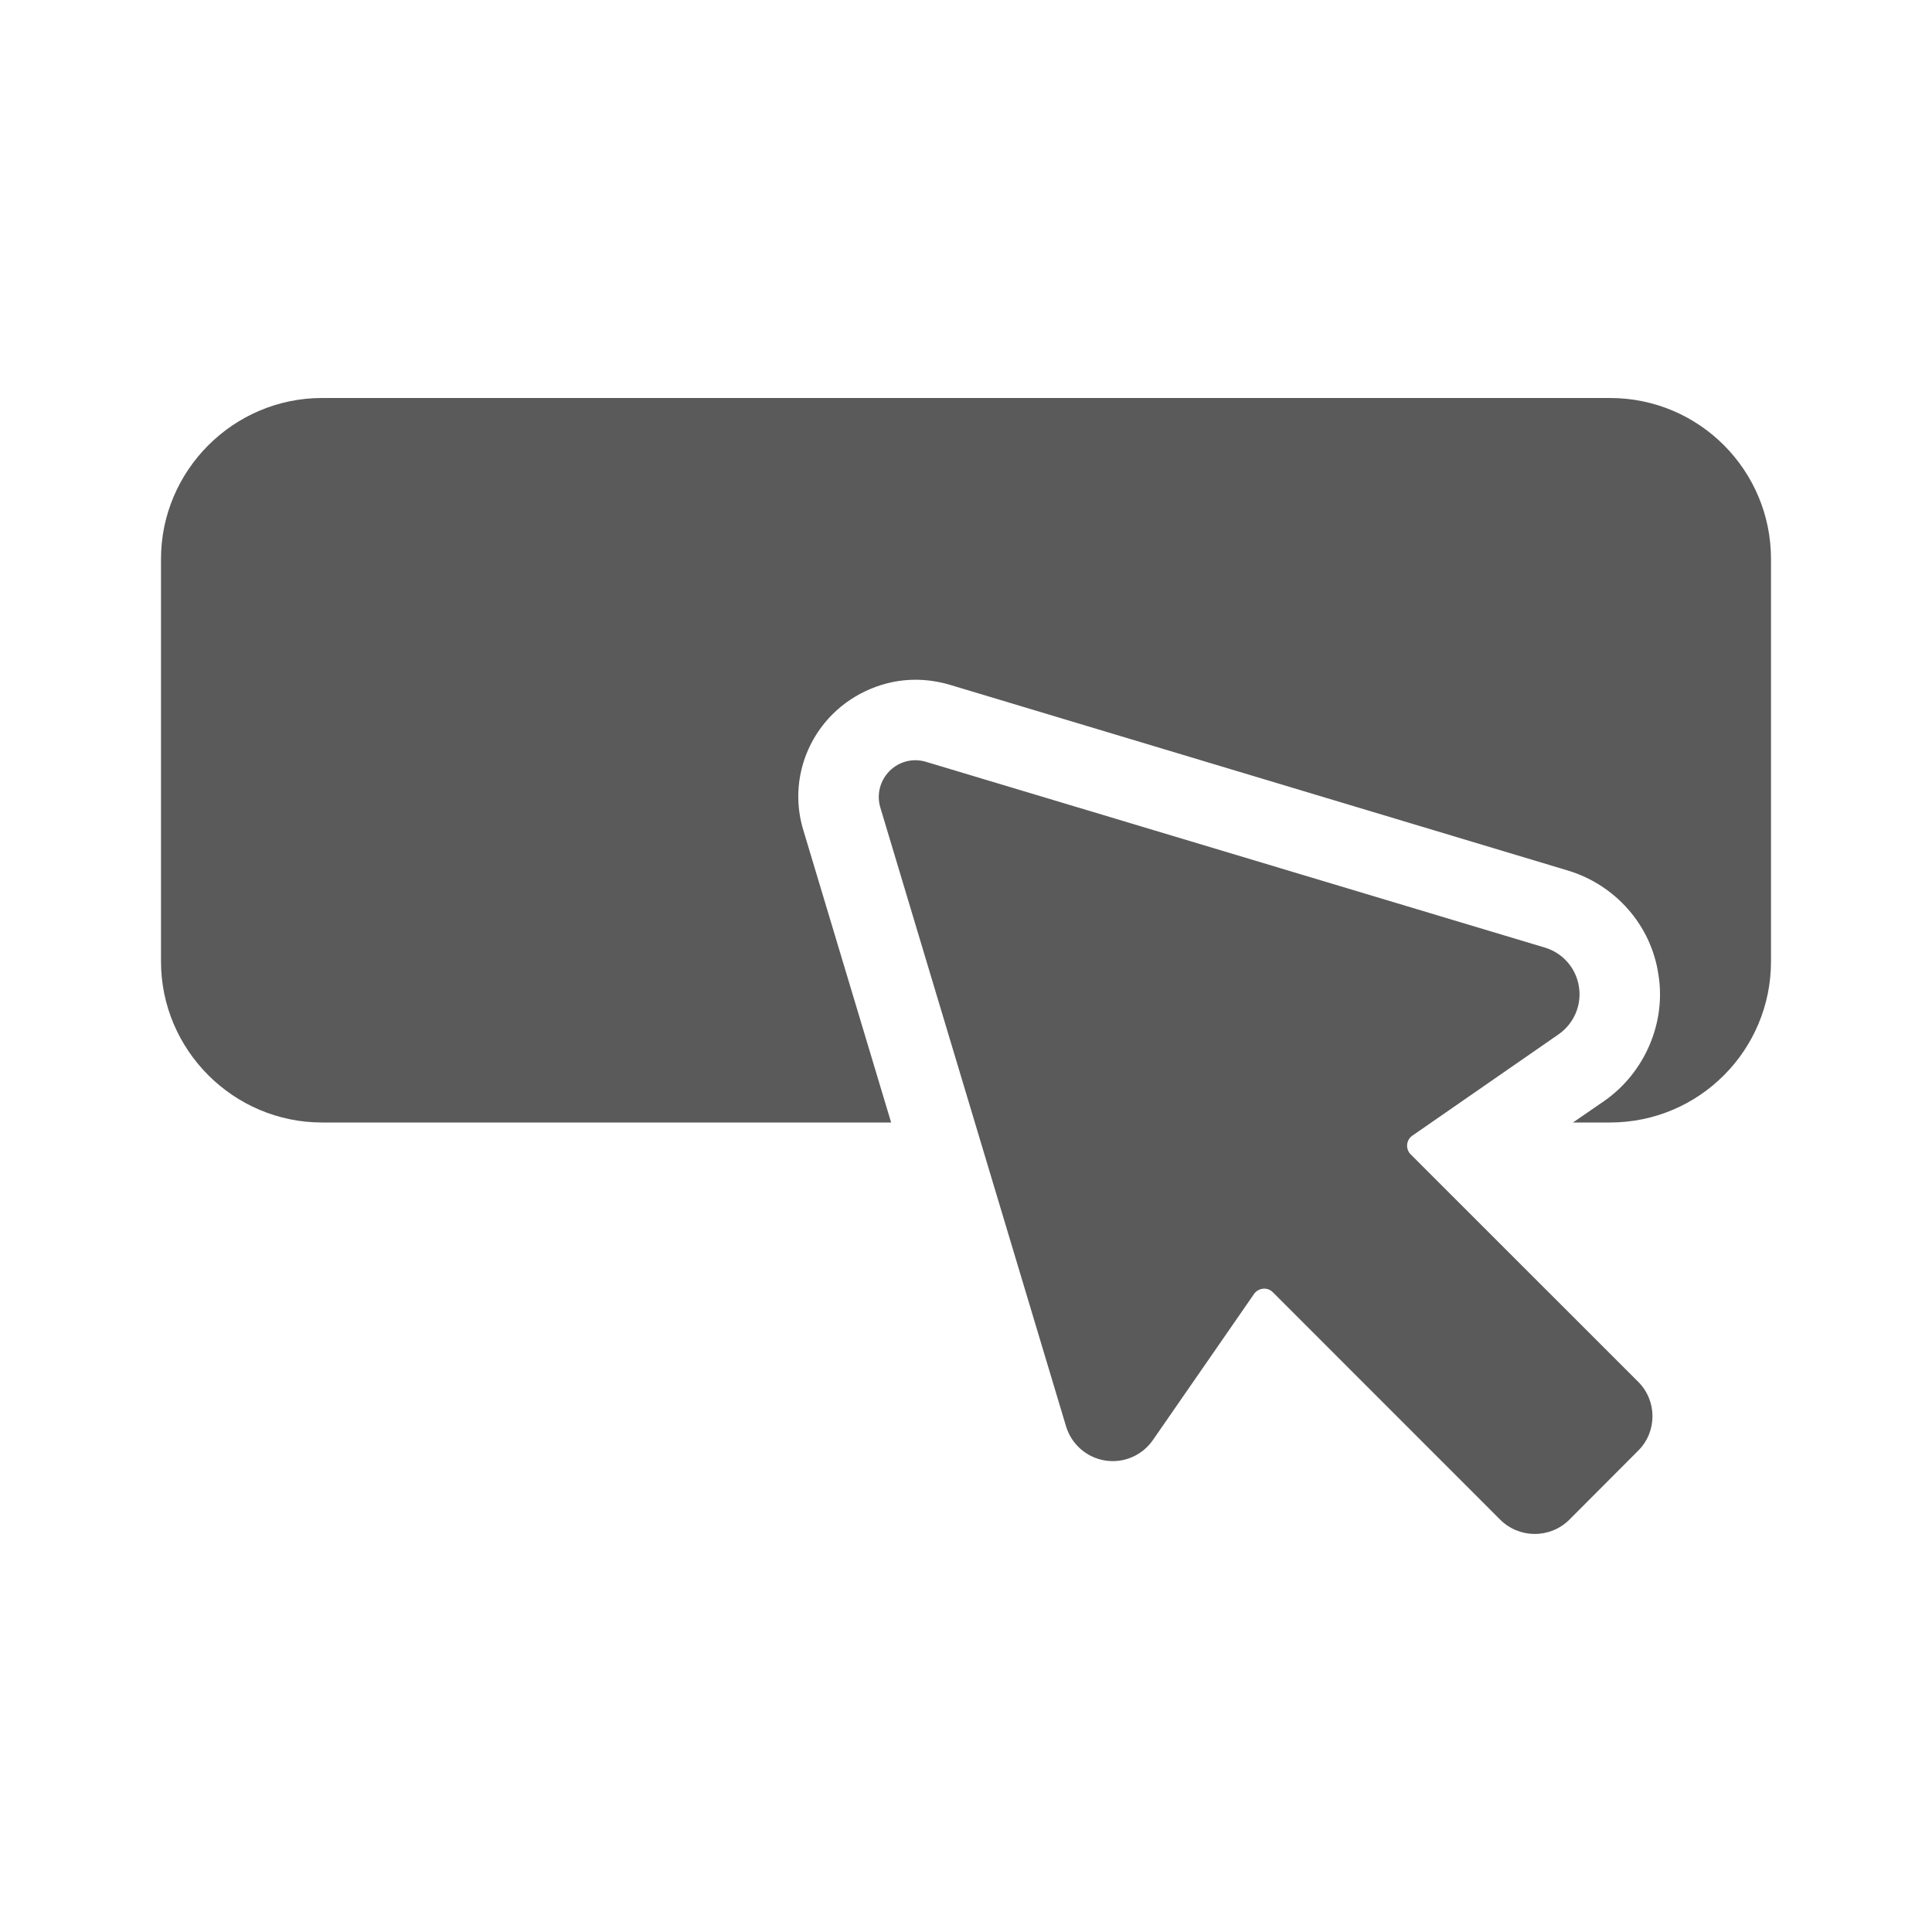 <svg width="24" height="24" viewBox="0 0 24 24" fill="none" xmlns="http://www.w3.org/2000/svg">
<g id="component_button">
<path id="Shape" fill-rule="evenodd" clip-rule="evenodd" d="M22 11.944V6.944C22 5.844 21.11 4.944 20 4.944H4C2.9 4.944 2 5.844 2 6.944V11.944C2 13.044 2.9 13.944 4 13.944H11.07L9.98 10.315C9.82 9.794 9.971 9.244 10.341 8.874C10.61 8.604 10.99 8.444 11.37 8.444C11.511 8.444 11.65 8.464 11.79 8.504L19.48 10.815C20.07 10.995 20.511 11.495 20.601 12.104C20.7 12.704 20.431 13.325 19.931 13.675L19.54 13.944H20C21.11 13.944 22 13.044 22 11.944ZM17.524 14.34L20.35 17.165C20.587 17.401 20.587 17.785 20.35 18.021L19.494 18.879C19.257 19.114 18.874 19.114 18.637 18.879L15.811 16.052C15.779 16.02 15.735 16.004 15.691 16.009C15.646 16.013 15.605 16.036 15.579 16.073L14.321 17.89C14.188 18.081 13.958 18.18 13.728 18.143C13.498 18.106 13.31 17.941 13.243 17.719L10.935 10.029C10.888 9.869 10.932 9.696 11.05 9.578C11.167 9.459 11.341 9.415 11.501 9.463L19.19 11.771C19.413 11.837 19.578 12.026 19.614 12.256C19.651 12.486 19.552 12.716 19.361 12.849L17.544 14.108C17.507 14.134 17.484 14.174 17.48 14.219C17.476 14.264 17.492 14.308 17.524 14.34Z" fill="#5A5A5A"/>
</g>
</svg>
